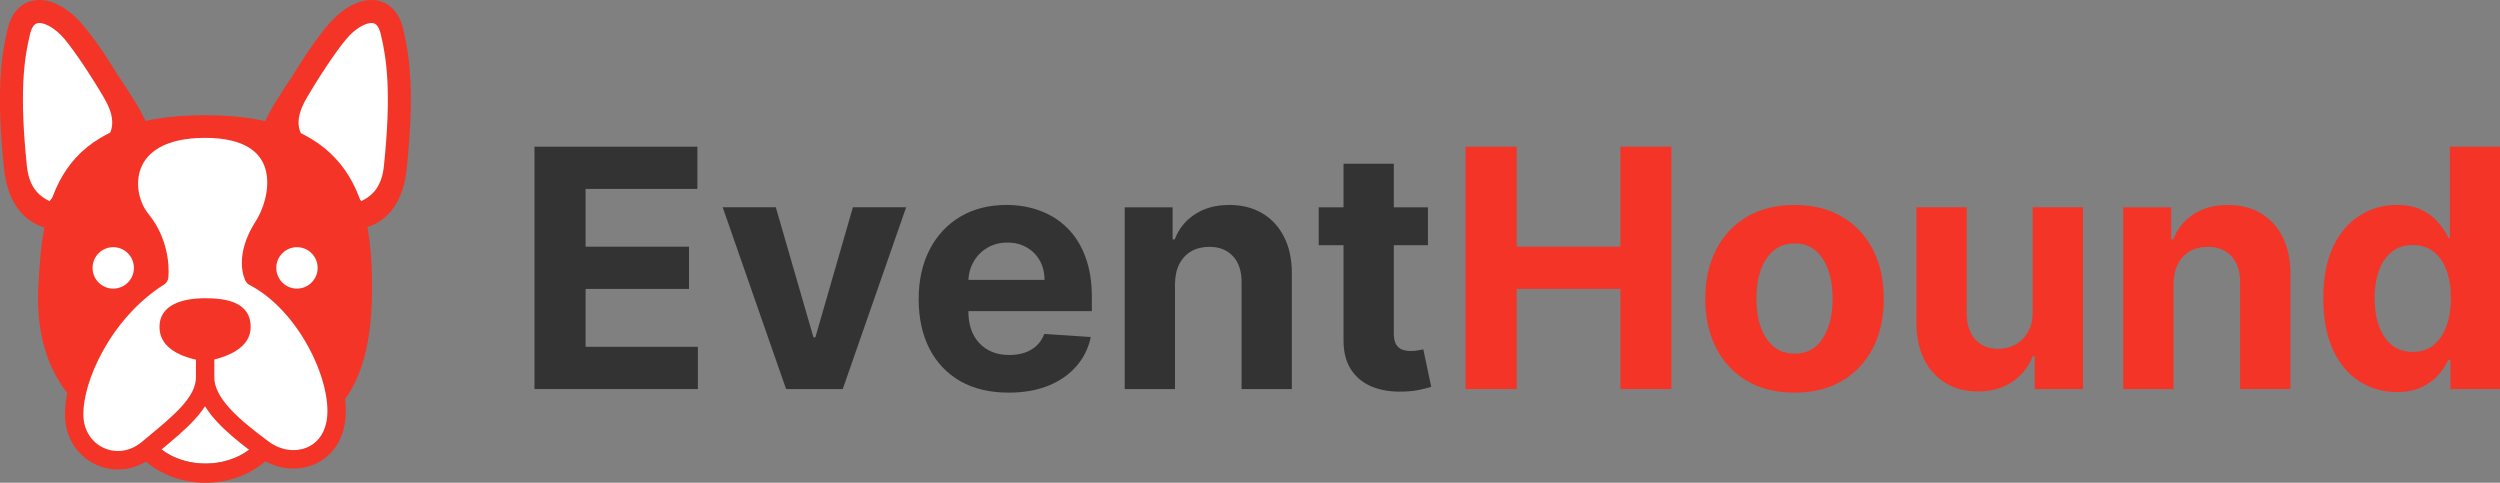 <svg width="145" height="28" viewBox="0 0 145 28" fill="none" xmlns="http://www.w3.org/2000/svg">
<rect x="0" y="0" width="145" height="28" fill="#808080" stroke="none"/>
<g clip-path="url(#clip0_230_1199)">
<path d="M22.929 9.708C23.373 5.436 23.116 3.411 22.729 1.808C22.343 0.206 20.931 0.451 19.822 1.564C18.712 2.676 16.292 6.459 16.07 8.084C15.848 9.708 19.444 12.423 19.444 12.423C20.436 12.898 22.608 12.8 22.929 9.708Z" fill="white"/>
<path d="M22.929 9.708C23.373 5.436 23.116 3.411 22.729 1.808C22.343 0.206 20.931 0.451 19.822 1.564C18.712 2.676 16.292 6.459 16.07 8.084C15.848 9.708 19.444 12.423 19.444 12.423C20.436 12.898 22.608 12.8 22.929 9.708Z" fill="white"/>
<path d="M0.942 9.708C0.498 5.436 0.755 3.411 1.142 1.808C1.528 0.206 2.94 0.451 4.049 1.564C5.159 2.676 7.579 6.459 7.801 8.084C8.023 9.708 4.427 12.423 4.427 12.423C3.435 12.898 1.263 12.8 0.942 9.708Z" fill="white"/>
<path fill-rule="evenodd" clip-rule="evenodd" d="M21.546 1.335C21.259 1.335 20.789 1.537 20.292 2.035C19.796 2.533 18.764 4.049 18.001 5.324C17.624 5.954 16.769 7.238 17.823 8.239C18.877 9.241 19.157 9.463 20.953 11.666C21.403 11.442 22.122 11.022 22.266 9.639C22.704 5.422 22.446 3.476 22.081 1.965C22.006 1.655 21.899 1.503 21.821 1.433C21.751 1.369 21.668 1.335 21.546 1.335ZM19.444 12.423L19.043 12.956L19.096 12.996L19.157 13.025C19.806 13.336 20.814 13.458 21.733 13.001C22.698 12.521 23.413 11.485 23.591 9.777C24.041 5.448 23.785 3.344 23.376 1.651C23.258 1.16 23.044 0.741 22.714 0.442C22.375 0.135 21.964 1.63849e-05 21.546 1.52217e-09C20.753 -3.11099e-05 19.963 0.477 19.35 1.091C18.736 1.706 17.821 2.986 17.041 4.288C16.092 5.702 15.698 6.342 15.41 6.971C15.034 7.79 15.481 9.079 15.941 9.805C16.283 10.345 16.749 10.875 17.2 11.332C17.655 11.792 18.114 12.197 18.458 12.485C18.63 12.63 18.775 12.746 18.877 12.827C18.928 12.867 18.969 12.899 18.997 12.921C19.011 12.932 19.022 12.94 19.03 12.946C19.034 12.949 19.037 12.951 19.039 12.953L19.042 12.956L19.043 12.956C19.043 12.956 19.043 12.956 19.444 12.423Z" fill="#F33426"/>
<path fill-rule="evenodd" clip-rule="evenodd" d="M2.28 1.335C2.567 1.335 3.037 1.537 3.534 2.035C4.031 2.533 5.062 4.049 5.825 5.324C6.202 5.954 7.057 7.238 6.003 8.239C4.949 9.241 4.67 9.463 2.873 11.666C2.423 11.442 1.704 11.022 1.56 9.639C1.122 5.422 1.38 3.476 1.745 1.965C1.82 1.655 1.928 1.503 2.006 1.433C2.075 1.369 2.158 1.335 2.28 1.335ZM4.383 12.423L4.783 12.956L4.73 12.996L4.67 13.025C4.021 13.336 3.012 13.458 2.093 13.001C1.129 12.521 0.413 11.485 0.235 9.777C-0.214 5.448 0.042 3.344 0.45 1.651C0.569 1.16 0.782 0.741 1.112 0.442C1.451 0.135 1.862 1.63849e-05 2.28 1.52217e-09C3.073 -3.11099e-05 3.863 0.477 4.476 1.091C5.09 1.706 6.005 2.986 6.785 4.288C7.734 5.702 8.128 6.342 8.416 6.971C8.792 7.79 8.345 9.079 7.885 9.805C7.543 10.345 7.077 10.875 6.626 11.332C6.171 11.792 5.712 12.197 5.368 12.485C5.196 12.63 5.051 12.746 4.949 12.827C4.898 12.867 4.857 12.899 4.829 12.921C4.815 12.932 4.804 12.94 4.796 12.946C4.792 12.949 4.789 12.951 4.787 12.953L4.784 12.956L4.783 12.956C4.783 12.956 4.783 12.956 4.383 12.423Z" fill="#F33426"/>
<path d="M21.576 16.715C21.576 23.169 19.112 26.106 11.898 26.017C4.684 25.928 1.976 21.745 2.22 16.716C2.464 11.687 3.152 6.682 11.898 6.682C20.643 6.682 21.576 11.861 21.576 16.715Z" fill="#F33426"/>
<ellipse cx="17.224" cy="15.538" rx="1.199" ry="1.202" fill="white"/>
<ellipse cx="6.568" cy="15.538" rx="1.199" ry="1.202" fill="white"/>
<path d="M11.896 7.461C16.911 7.461 16.424 11.332 15.27 13.135C14.129 14.916 14.7 16.024 14.714 16.05C17.71 17.607 19.709 21.747 19.509 24.173C19.309 26.598 16.912 27.265 15.27 26.042C15.13 25.938 14.991 25.832 14.852 25.727C14.184 26.431 13.118 26.887 11.918 26.887C10.706 26.887 9.632 26.422 8.966 25.706C8.833 25.816 8.7 25.929 8.565 26.042C6.834 27.488 4.393 26.376 4.304 24.173C4.215 21.97 6.013 18.075 9.231 16.05C9.235 16.02 9.437 14.257 8.188 12.734C6.929 11.199 6.879 7.461 11.896 7.461Z" fill="white"/>
<path fill-rule="evenodd" clip-rule="evenodd" d="M11.897 6.928C9.254 6.928 7.762 7.927 7.196 9.322C6.656 10.652 7.041 12.175 7.778 13.075C8.333 13.751 8.565 14.484 8.658 15.055C8.704 15.34 8.715 15.581 8.714 15.747L8.714 15.752C7.13 16.812 5.899 18.293 5.064 19.784C4.195 21.338 3.723 22.961 3.773 24.195C3.872 26.657 6.44 27.99 8.465 26.77C9.377 27.556 10.651 28.001 11.919 28.001C13.195 28.001 14.479 27.55 15.393 26.753C16.261 27.224 17.259 27.305 18.121 26.976C19.155 26.58 19.925 25.621 20.041 24.217C20.153 22.862 19.656 21.113 18.777 19.527C17.928 17.995 16.679 16.534 15.145 15.676C15.121 15.585 15.095 15.446 15.093 15.264C15.089 14.871 15.194 14.244 15.719 13.425C16.349 12.441 16.828 10.859 16.407 9.468C16.191 8.753 15.739 8.102 14.979 7.639C14.229 7.182 13.215 6.928 11.897 6.928ZM14.446 26.089C13.783 25.582 13.114 25.034 12.576 24.45C12.322 24.173 12.085 23.877 11.89 23.563C11.713 23.839 11.502 24.1 11.273 24.349C10.743 24.926 10.062 25.495 9.368 26.071C10.027 26.577 10.927 26.888 11.919 26.888C12.899 26.888 13.789 26.584 14.446 26.089ZM9.762 16.116L9.234 16.051C9.762 16.116 9.762 16.115 9.762 16.115L9.762 16.115L9.762 16.114L9.762 16.111L9.763 16.107L9.763 16.104C9.764 16.1 9.764 16.097 9.764 16.092C9.765 16.089 9.765 16.085 9.766 16.081C9.767 16.063 9.769 16.038 9.771 16.007C9.776 15.945 9.78 15.858 9.78 15.751C9.781 15.536 9.767 15.235 9.709 14.883C9.595 14.18 9.306 13.255 8.601 12.396C8.08 11.76 7.809 10.646 8.183 9.724C8.531 8.866 9.522 7.996 11.897 7.996C13.087 7.996 13.892 8.226 14.426 8.551C14.949 8.87 15.243 9.3 15.388 9.778C15.689 10.773 15.347 12.028 14.822 12.847C14.193 13.831 14.021 14.661 14.028 15.275C14.031 15.58 14.078 15.823 14.128 15.997C14.153 16.084 14.179 16.154 14.201 16.206C14.211 16.231 14.221 16.252 14.229 16.269C14.23 16.272 14.232 16.275 14.233 16.278C14.235 16.282 14.238 16.287 14.239 16.29C14.241 16.293 14.242 16.296 14.244 16.299L14.245 16.302L14.246 16.303L14.247 16.304C14.247 16.305 14.247 16.305 14.716 16.051L14.247 16.305C14.298 16.399 14.376 16.476 14.47 16.525C15.849 17.241 17.03 18.574 17.846 20.046C18.665 21.526 19.067 23.059 18.979 24.129C18.895 25.151 18.367 25.738 17.742 25.977C17.095 26.225 16.275 26.125 15.588 25.614C14.764 25 13.959 24.376 13.359 23.725C12.753 23.067 12.429 22.459 12.429 21.882V19.167C12.429 18.872 12.191 18.633 11.897 18.633C11.602 18.633 11.364 18.872 11.364 19.167V21.882C11.364 22.438 11.072 22.991 10.489 23.625C9.993 24.165 9.348 24.7 8.624 25.301C8.494 25.409 8.361 25.52 8.226 25.632C6.834 26.796 4.909 25.912 4.838 24.152C4.799 23.182 5.182 21.757 5.994 20.307C6.8 18.867 7.996 17.46 9.516 16.503C9.652 16.418 9.742 16.275 9.762 16.116Z" fill="#F33426"/>
<path d="M14.538 18.966C14.538 17.497 13.073 17.297 11.897 17.297C10.721 17.297 9.167 17.608 9.256 19.077C9.344 20.546 11.298 20.857 11.897 20.969C12.585 20.835 14.538 20.435 14.538 18.966Z" fill="#F33426"/>
<path d="M139.015 22.737C138.217 22.737 137.493 22.531 136.845 22.119C136.201 21.703 135.69 21.092 135.311 20.287C134.937 19.477 134.75 18.483 134.75 17.308C134.75 16.099 134.944 15.095 135.332 14.294C135.72 13.489 136.236 12.887 136.879 12.489C137.527 12.086 138.237 11.885 139.009 11.885C139.597 11.885 140.088 11.986 140.481 12.187C140.878 12.384 141.197 12.631 141.439 12.928C141.686 13.221 141.873 13.509 142.001 13.793H142.09V8.508H145V22.565H142.124V20.877H142.001C141.864 21.17 141.67 21.46 141.419 21.748C141.172 22.032 140.85 22.268 140.453 22.456C140.061 22.643 139.581 22.737 139.015 22.737ZM139.94 20.41C140.41 20.41 140.807 20.282 141.131 20.026C141.46 19.765 141.711 19.401 141.884 18.934C142.062 18.468 142.151 17.921 142.151 17.294C142.151 16.667 142.065 16.122 141.891 15.66C141.718 15.198 141.467 14.841 141.138 14.589C140.809 14.338 140.41 14.212 139.94 14.212C139.461 14.212 139.057 14.342 138.728 14.603C138.399 14.864 138.151 15.225 137.982 15.688C137.813 16.15 137.728 16.685 137.728 17.294C137.728 17.907 137.813 18.449 137.982 18.921C138.155 19.387 138.404 19.753 138.728 20.019C139.057 20.28 139.461 20.41 139.94 20.41Z" fill="#F33426"/>
<path d="M126.063 16.472V22.567H123.146V12.024H125.926V13.884H126.049C126.282 13.271 126.673 12.786 127.22 12.429C127.768 12.068 128.432 11.887 129.213 11.887C129.943 11.887 130.58 12.047 131.123 12.367C131.666 12.688 132.088 13.145 132.39 13.74C132.691 14.33 132.841 15.035 132.841 15.854V22.567H129.925V16.376C129.929 15.731 129.765 15.227 129.432 14.866C129.099 14.5 128.64 14.317 128.056 14.317C127.663 14.317 127.316 14.401 127.015 14.57C126.718 14.74 126.485 14.987 126.317 15.312C126.152 15.632 126.068 16.019 126.063 16.472Z" fill="#F33426"/>
<path d="M117.896 18.078V12.023H120.813V22.567H118.013V20.651H117.903C117.666 21.269 117.271 21.766 116.719 22.141C116.171 22.516 115.502 22.704 114.713 22.704C114.01 22.704 113.391 22.544 112.857 22.223C112.323 21.903 111.905 21.448 111.604 20.857C111.308 20.267 111.157 19.56 111.152 18.736V12.023H114.069V18.215C114.074 18.837 114.24 19.329 114.569 19.691C114.897 20.052 115.338 20.233 115.89 20.233C116.242 20.233 116.57 20.153 116.876 19.993C117.182 19.828 117.428 19.585 117.616 19.265C117.807 18.945 117.901 18.549 117.896 18.078Z" fill="#F33426"/>
<path d="M104.082 22.773C103.019 22.773 102.099 22.547 101.323 22.093C100.552 21.636 99.956 21 99.536 20.185C99.116 19.366 98.906 18.417 98.906 17.337C98.906 16.248 99.116 15.296 99.536 14.481C99.956 13.662 100.552 13.026 101.323 12.573C102.099 12.116 103.019 11.887 104.082 11.887C105.146 11.887 106.063 12.116 106.835 12.573C107.611 13.026 108.209 13.662 108.629 14.481C109.048 15.296 109.258 16.248 109.258 17.337C109.258 18.417 109.048 19.366 108.629 20.185C108.209 21 107.611 21.636 106.835 22.093C106.063 22.547 105.146 22.773 104.082 22.773ZM104.096 20.508C104.58 20.508 104.984 20.371 105.308 20.096C105.632 19.817 105.876 19.437 106.041 18.957C106.209 18.476 106.294 17.929 106.294 17.316C106.294 16.703 106.209 16.156 106.041 15.676C105.876 15.195 105.632 14.815 105.308 14.536C104.984 14.257 104.58 14.117 104.096 14.117C103.608 14.117 103.197 14.257 102.864 14.536C102.535 14.815 102.286 15.195 102.117 15.676C101.953 16.156 101.871 16.703 101.871 17.316C101.871 17.929 101.953 18.476 102.117 18.957C102.286 19.437 102.535 19.817 102.864 20.096C103.197 20.371 103.608 20.508 104.096 20.508Z" fill="#F33426"/>
<path d="M85 22.565V8.508H87.965V14.308H93.983V8.508H96.941V22.565H93.983V16.758H87.965V22.565H85Z" fill="#F33426"/>
<path d="M82.82 12.024V14.22H76.486V12.024H82.82ZM77.924 9.498H80.841V19.327C80.841 19.597 80.882 19.808 80.964 19.959C81.046 20.105 81.16 20.208 81.306 20.268C81.457 20.327 81.63 20.357 81.827 20.357C81.964 20.357 82.101 20.346 82.238 20.323C82.374 20.295 82.48 20.274 82.552 20.261L83.011 22.437C82.865 22.483 82.66 22.535 82.395 22.595C82.13 22.659 81.808 22.698 81.43 22.711C80.727 22.739 80.111 22.645 79.581 22.43C79.056 22.215 78.648 21.881 78.356 21.428C78.063 20.975 77.92 20.403 77.924 19.712V9.498Z" fill="#333333"/>
<path d="M68.149 16.472V22.567H65.232V12.024H68.012V13.884H68.135C68.368 13.271 68.758 12.786 69.306 12.429C69.854 12.068 70.518 11.887 71.299 11.887C72.029 11.887 72.666 12.047 73.209 12.367C73.752 12.688 74.174 13.145 74.475 13.74C74.777 14.33 74.927 15.035 74.927 15.854V22.567H72.011V16.376C72.015 15.731 71.851 15.227 71.518 14.866C71.184 14.5 70.726 14.317 70.141 14.317C69.749 14.317 69.402 14.401 69.101 14.57C68.804 14.74 68.571 14.987 68.402 15.312C68.238 15.632 68.154 16.019 68.149 16.472Z" fill="#333333"/>
<path d="M58.5 22.773C57.419 22.773 56.487 22.553 55.707 22.114C54.931 21.67 54.333 21.043 53.913 20.233C53.493 19.419 53.283 18.456 53.283 17.344C53.283 16.259 53.493 15.307 53.913 14.488C54.333 13.669 54.924 13.031 55.686 12.573C56.453 12.116 57.352 11.887 58.384 11.887C59.078 11.887 59.724 11.999 60.322 12.223C60.924 12.443 61.449 12.774 61.896 13.218C62.348 13.662 62.7 14.22 62.951 14.893C63.202 15.561 63.327 16.344 63.327 17.241V18.044H54.447V16.232H60.582C60.582 15.811 60.49 15.438 60.308 15.113C60.125 14.788 59.872 14.534 59.548 14.351C59.228 14.163 58.856 14.069 58.432 14.069C57.989 14.069 57.597 14.172 57.254 14.378C56.916 14.58 56.652 14.852 56.46 15.195C56.268 15.534 56.17 15.911 56.166 16.328V18.051C56.166 18.572 56.261 19.023 56.453 19.403C56.65 19.783 56.926 20.076 57.282 20.281C57.638 20.487 58.06 20.59 58.548 20.59C58.872 20.59 59.169 20.544 59.438 20.453C59.708 20.361 59.938 20.224 60.13 20.041C60.322 19.858 60.468 19.634 60.568 19.369L63.266 19.547C63.129 20.197 62.848 20.764 62.423 21.249C62.004 21.73 61.46 22.105 60.794 22.375C60.132 22.64 59.368 22.773 58.5 22.773Z" fill="#333333"/>
<path d="M52.556 12.023L48.879 22.567H45.593L41.916 12.023H44.997L47.181 19.567H47.291L49.468 12.023H52.556Z" fill="#333333"/>
<path d="M31 22.565V8.508H40.448V10.958H33.965V14.308H39.962V16.758H33.965V20.115H40.476V22.565H31Z" fill="#333333"/>
</g>
<defs>
<clipPath id="clip0_230_1199">
<rect width="145" height="28" fill="white"/>
</clipPath>
</defs>
</svg>
